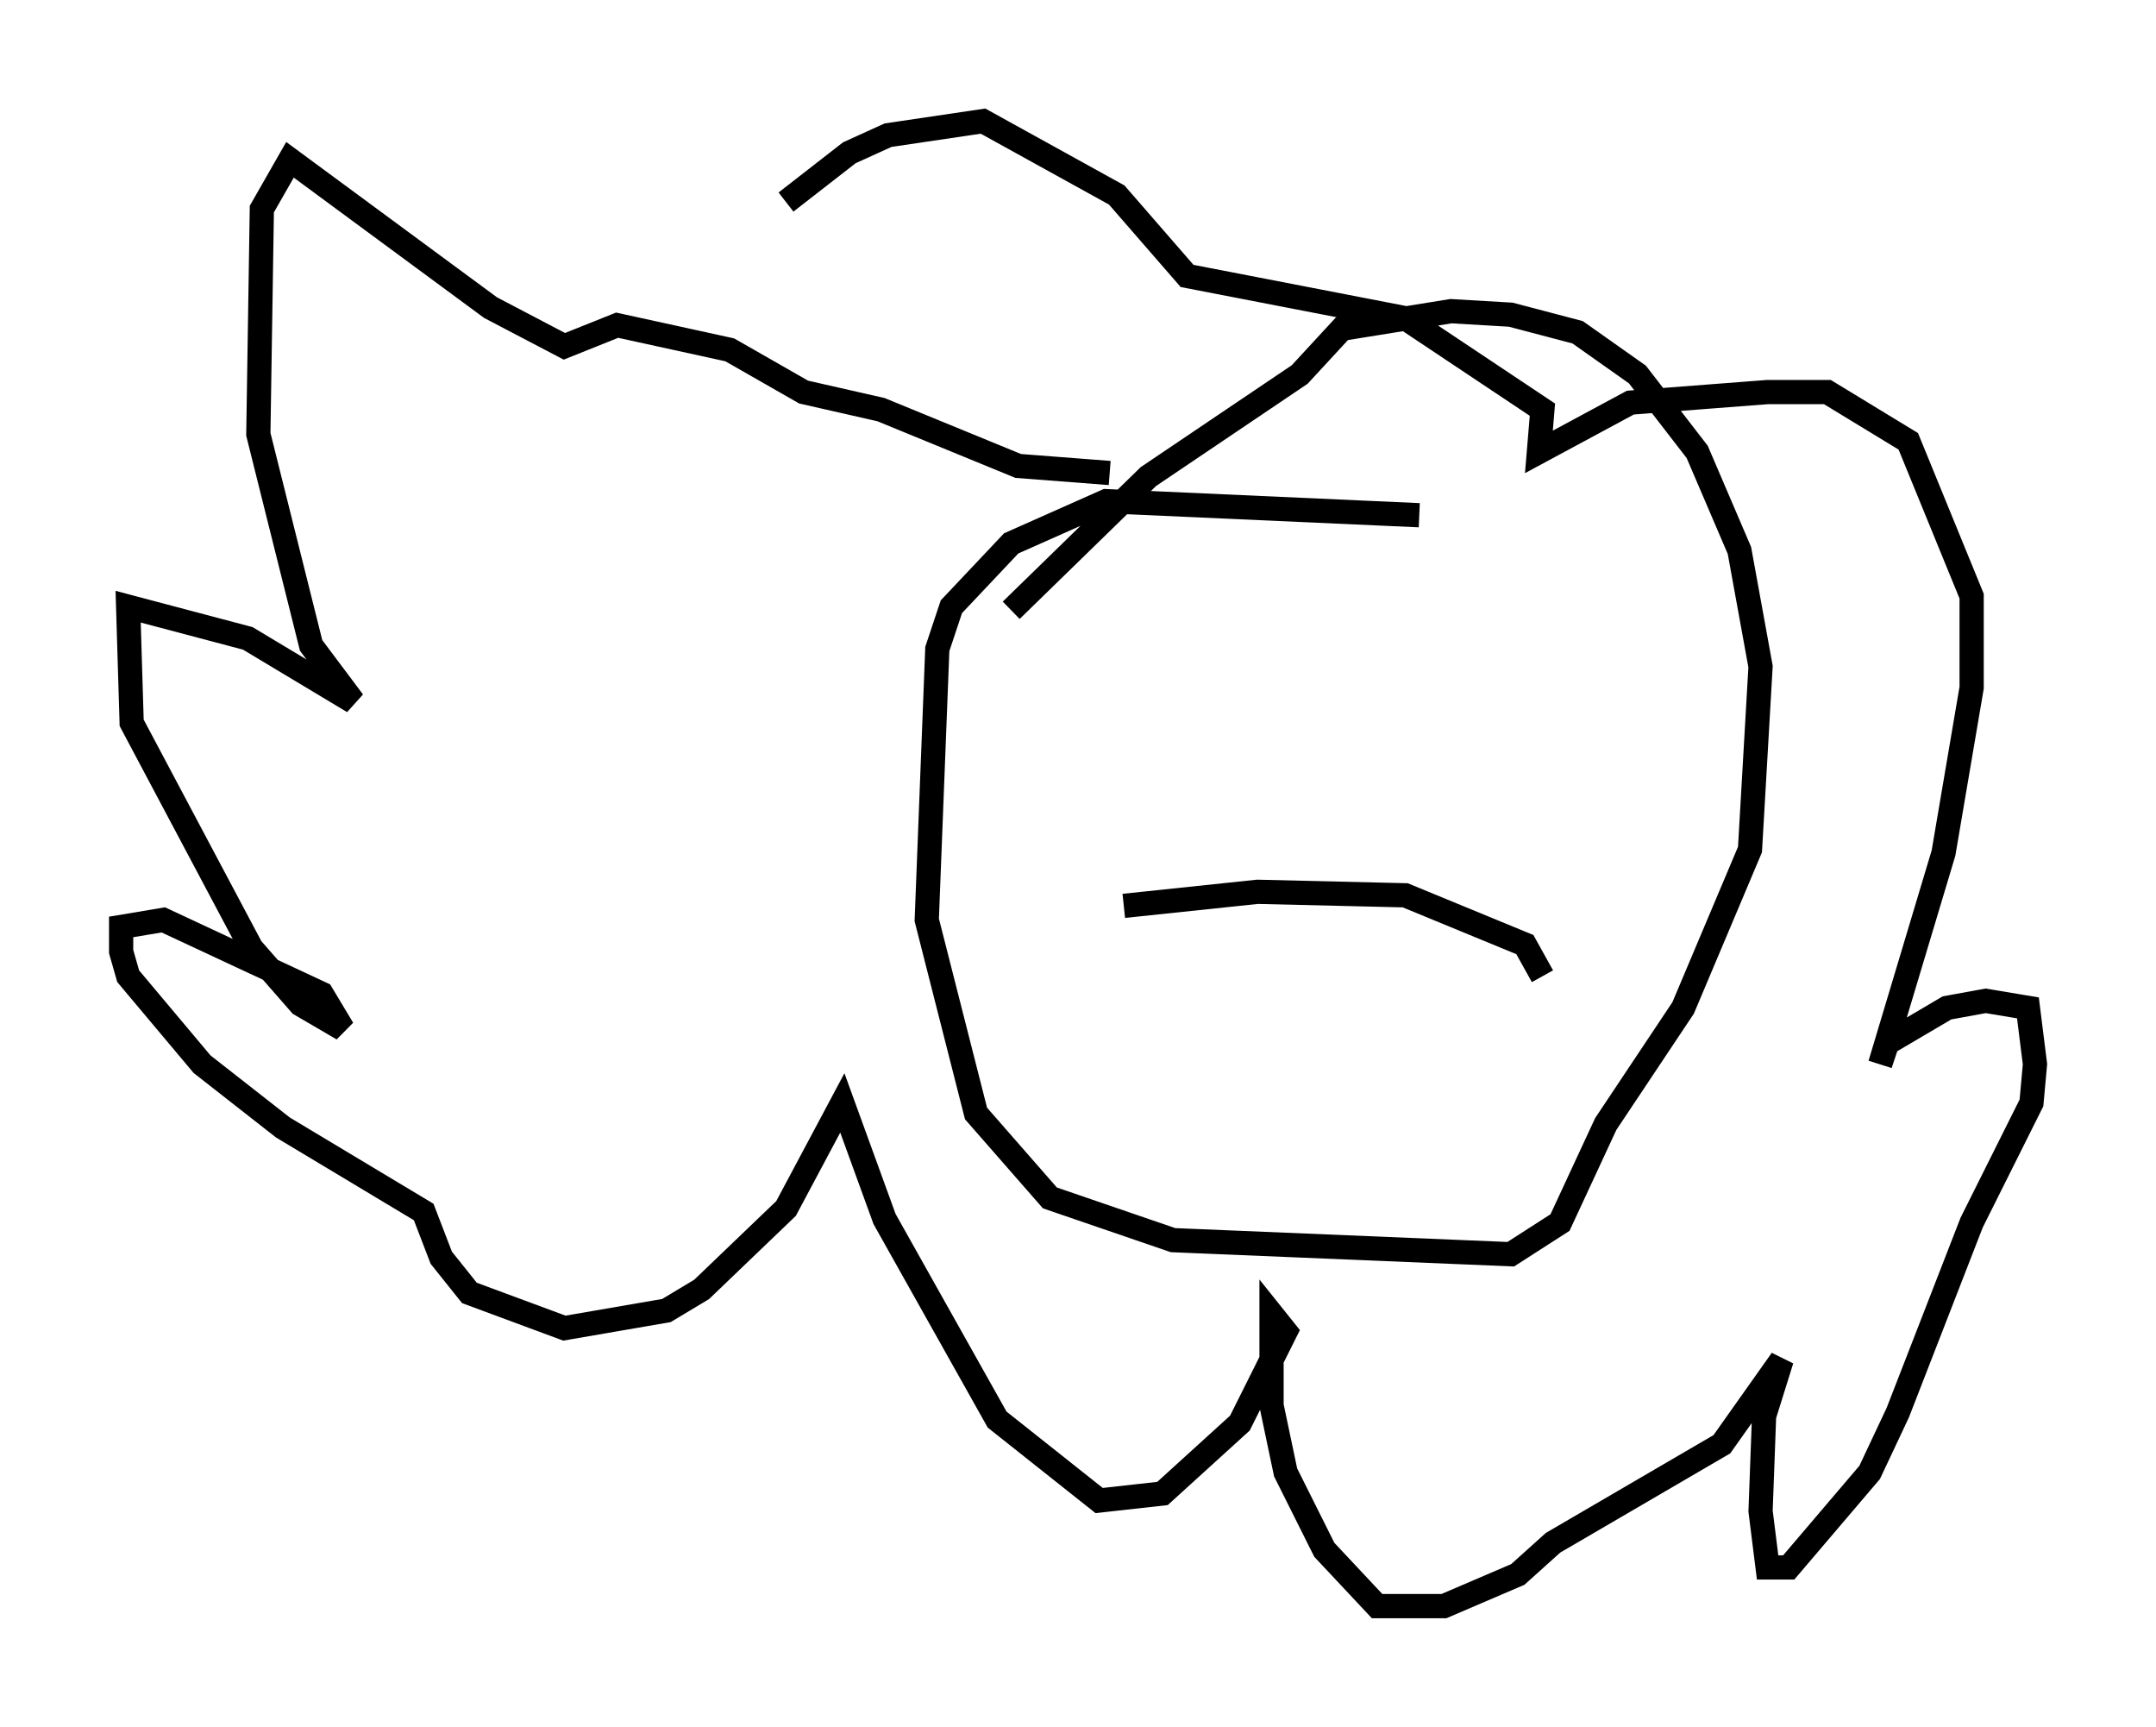 <?xml version="1.0" encoding="utf-8" ?>
<svg baseProfile="full" height="71.296" version="1.1" width="89.017" xmlns="http://www.w3.org/2000/svg" xmlns:ev="http://www.w3.org/2001/xml-events" xmlns:xlink="http://www.w3.org/1999/xlink"><defs /><rect fill="white" height="71.296" width="89.017" x="0" y="0" /><path d="M27.078, 13.86 m5.374, -5.52 l2.615, -2.034 1.598, -0.726 l3.922, -0.581 5.52, 3.05 l2.905, 3.341 9.006, 1.743 l5.665, 3.777 -0.145, 1.743 l3.777, -2.034 5.665, -0.436 l2.469, 0.0 3.341, 2.034 l2.615, 6.391 0.0, 3.777 l-1.162, 6.827 -2.615, 8.715 l0.291, -0.872 2.469, -1.453 l1.598, -0.291 1.743, 0.291 l0.291, 2.324 -0.145, 1.598 l-2.469, 4.939 -3.05, 7.844 l-1.162, 2.469 -3.341, 3.922 l-0.872, 0.0 -0.291, -2.324 l0.145, -3.922 0.726, -2.324 l-2.469, 3.486 -6.972, 4.067 l-1.453, 1.307 -3.05, 1.307 l-2.76, 0.0 -2.179, -2.324 l-1.598, -3.196 -0.581, -2.76 l0.0, -3.777 0.581, 0.726 l-1.888, 3.777 -3.196, 2.905 l-2.615, 0.291 -4.212, -3.341 l-4.648, -8.279 -1.743, -4.793 l-2.324, 4.358 -3.486, 3.341 l-1.453, 0.872 -4.212, 0.726 l-3.922, -1.453 -1.162, -1.453 l-0.726, -1.888 -5.81, -3.486 l-3.341, -2.615 -3.05, -3.631 l-0.291, -1.017 0.0, -1.017 l1.743, -0.291 6.536, 3.05 l0.872, 1.453 -1.743, -1.017 l-2.034, -2.324 -4.939, -9.296 l-0.145, -4.793 4.939, 1.307 l4.358, 2.615 -1.743, -2.324 l-2.179, -8.715 0.145, -9.296 l1.162, -2.034 8.279, 6.101 l3.05, 1.598 2.179, -0.872 l4.648, 1.017 3.05, 1.743 l3.196, 0.726 5.665, 2.324 l3.777, 0.291 m12.782, 1.743 l-12.927, -0.581 -3.922, 1.743 l-2.469, 2.615 -0.581, 1.743 l-0.436, 11.184 2.034, 7.989 l3.05, 3.486 5.084, 1.743 l13.944, 0.581 2.034, -1.307 l1.888, -4.067 3.196, -4.793 l2.76, -6.536 0.436, -7.553 l-0.872, -4.793 -1.743, -4.067 l-2.469, -3.196 -2.469, -1.743 l-2.76, -0.726 -2.469, -0.145 l-4.503, 0.726 -1.743, 1.888 l-6.246, 4.212 -5.665, 5.52 m4.648, 12.201 l5.52, -0.581 6.101, 0.145 l4.939, 2.034 0.726, 1.307 " fill="none" stroke="black" stroke-width="1" /></svg>